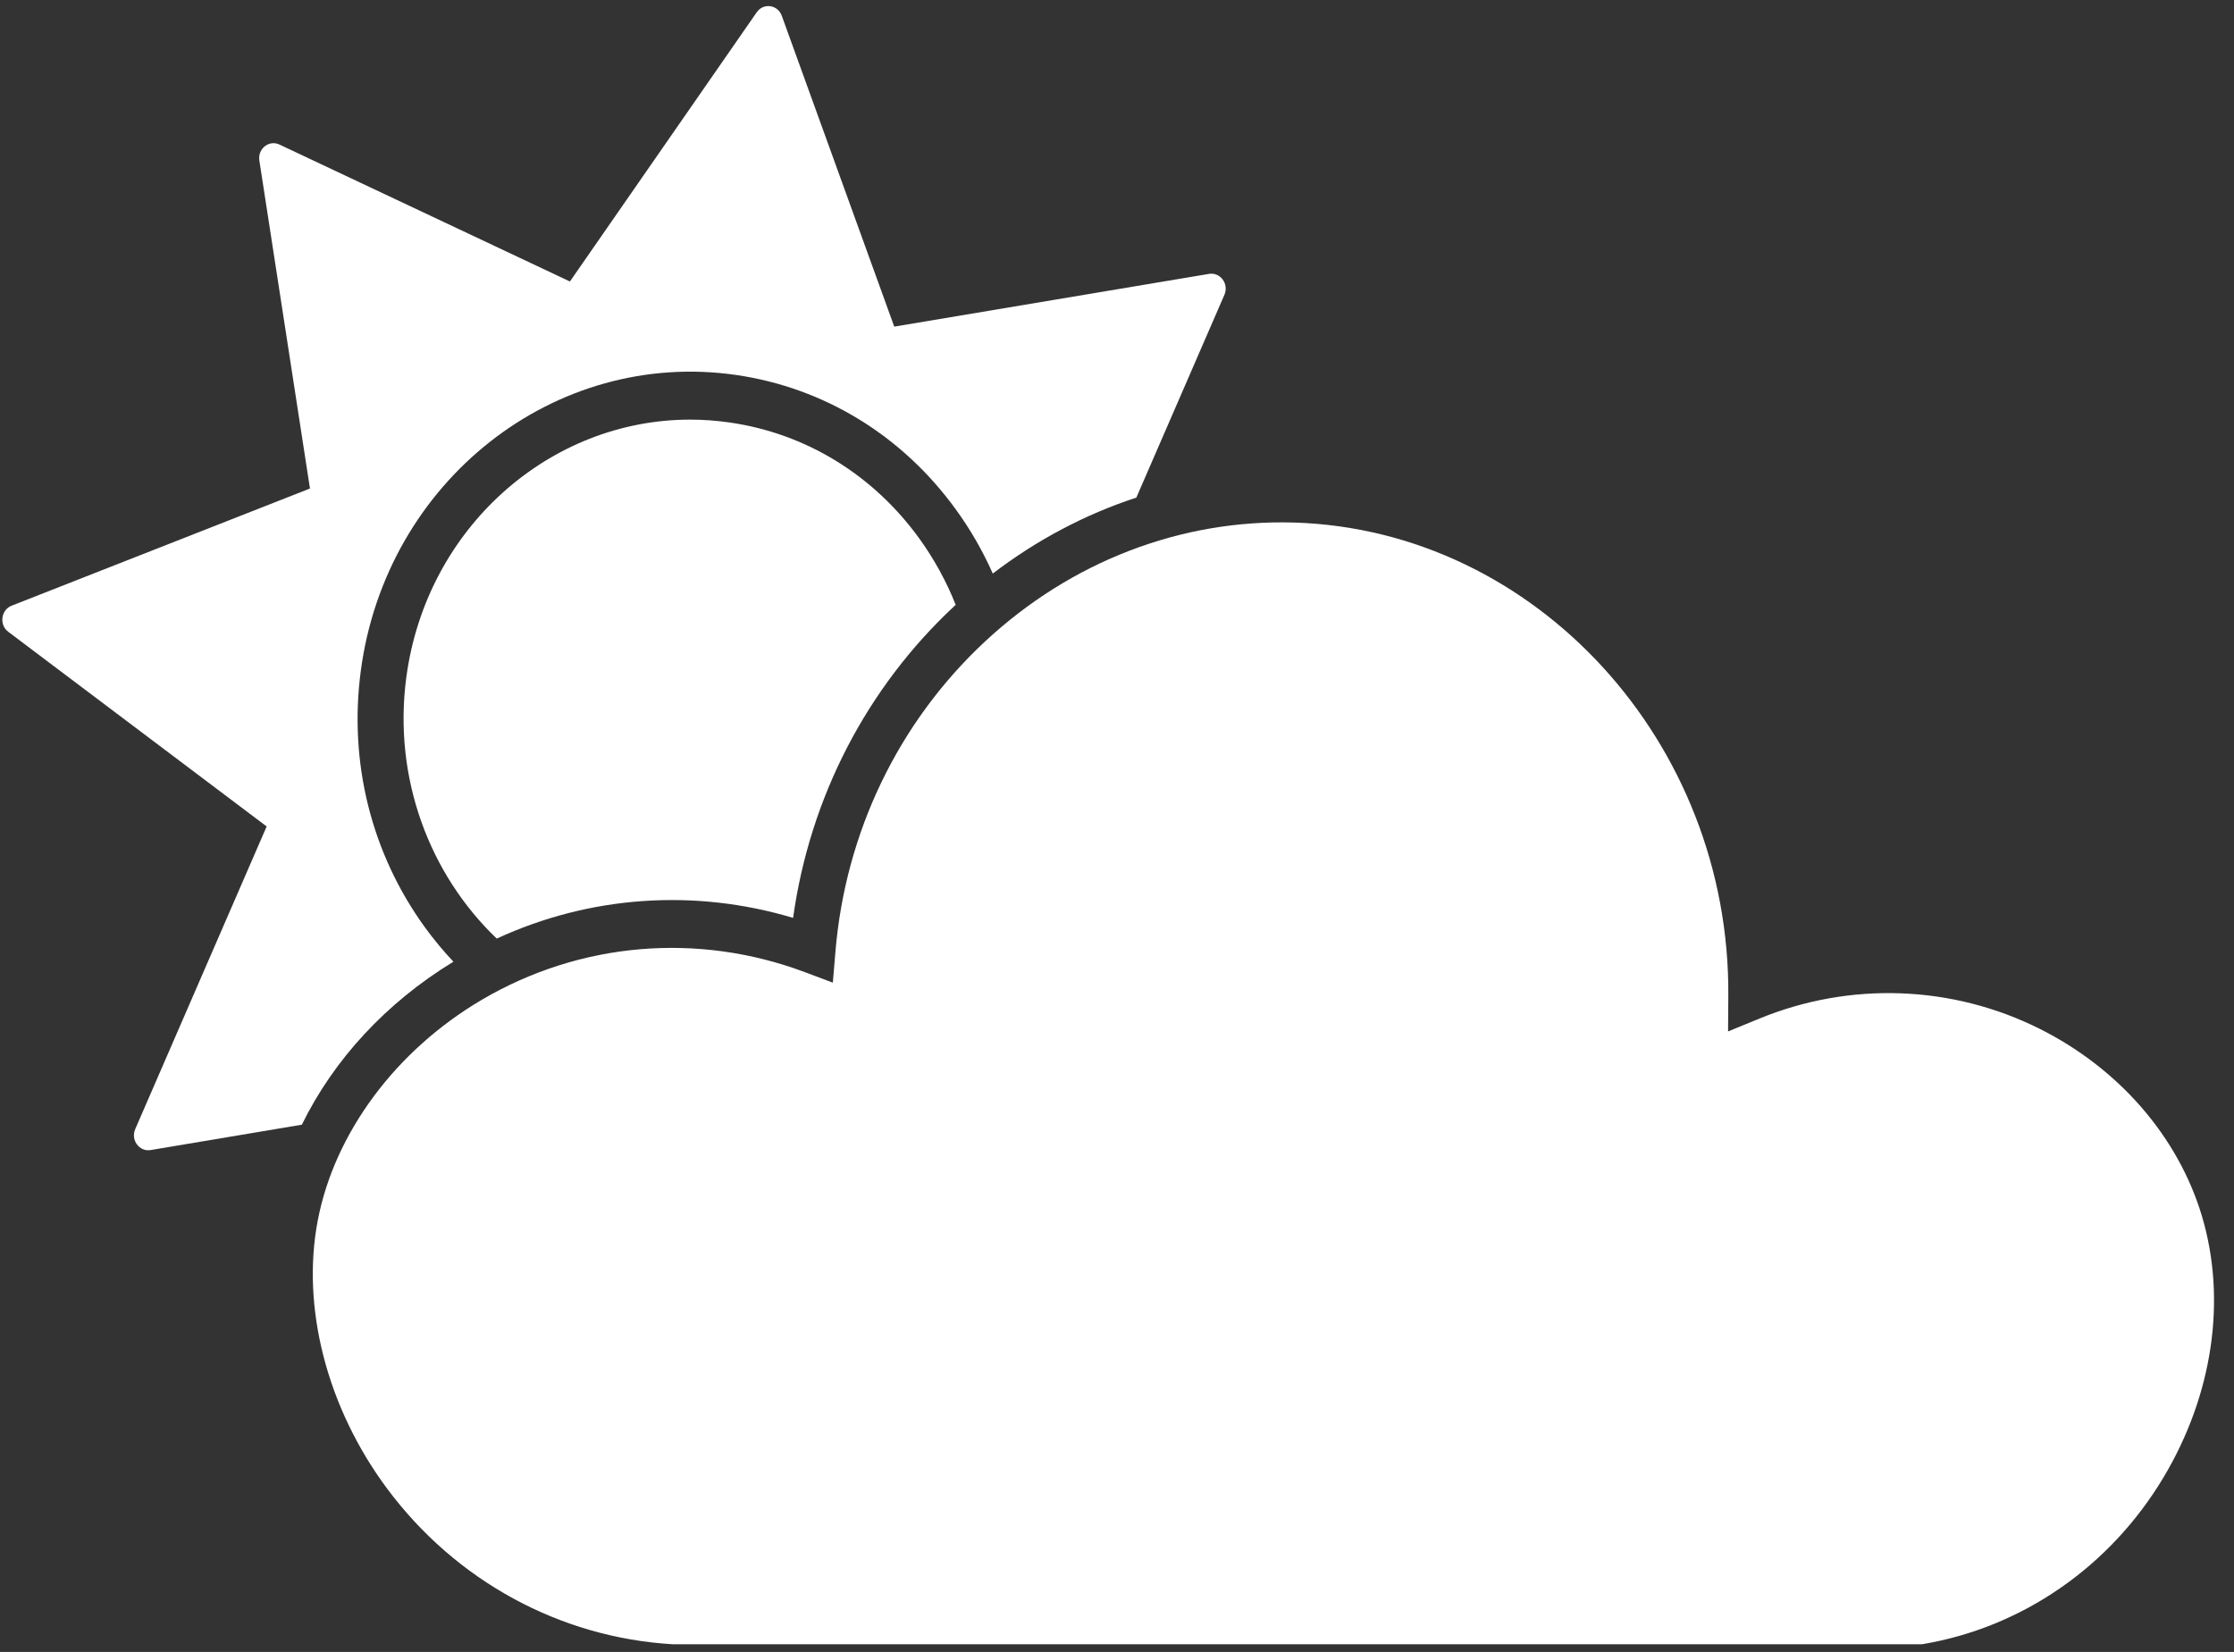 <svg width="96" height="71" viewBox="0 0 96 71" fill="none" xmlns="http://www.w3.org/2000/svg">
<rect x="0" y="0" width="96" height="71" fill="#333333" stroke="none"/>
<path d="M52.615 12.672L48.831 21.387C46.637 22.105 44.556 23.203 42.662 24.651C42.233 23.684 41.702 22.758 41.07 21.889C38.767 18.714 35.414 16.664 31.632 16.116C23.822 14.987 16.589 20.687 15.505 28.826C14.979 32.767 15.959 36.685 18.262 39.859C18.643 40.382 19.05 40.873 19.484 41.333C16.596 43.093 14.342 45.539 12.972 48.338L6.47 49.429C5.986 49.508 5.608 48.996 5.811 48.528L11.459 35.52L0.355 27.154C-0.042 26.856 0.039 26.215 0.498 26.033L13.32 20.996L11.145 6.899C11.066 6.395 11.56 6.001 12.007 6.212L24.491 12.098L32.519 0.527C32.807 0.113 33.422 0.198 33.595 0.679L38.428 14.038L51.956 11.771C52.443 11.692 52.818 12.204 52.615 12.672Z" fill="white"/>
<path d="M41.068 25.997L41.016 26.043C37.234 29.567 34.8 34.288 34.081 39.45C29.843 38.18 25.338 38.496 21.346 40.34C18.465 37.585 16.883 33.446 17.46 29.112C18.317 22.694 23.61 18.035 29.658 18.035C30.221 18.035 30.788 18.076 31.361 18.159C34.622 18.629 37.51 20.397 39.495 23.131C40.142 24.026 40.67 24.988 41.068 25.997Z" fill="white"/>
<path d="M92.966 63.505C90.666 67.345 86.889 69.954 82.591 70.669H28.906C24.053 70.38 19.582 67.942 16.632 63.975C14.053 60.505 12.939 56.196 13.655 52.453C14.376 48.69 17.01 45.145 20.698 42.974C24.917 40.489 29.978 40.055 34.582 41.781L35.789 42.233L35.9 40.904C36.329 35.769 38.61 31.036 42.326 27.573C46.029 24.126 50.753 22.313 55.621 22.459C65.99 22.778 74.356 31.905 74.269 42.807L74.259 44.33L75.62 43.772C79.51 42.179 83.894 42.339 87.642 44.214C91.063 45.925 93.606 48.862 94.623 52.271C95.694 55.864 95.09 59.957 92.966 63.505Z" fill="white"/>
</svg>
